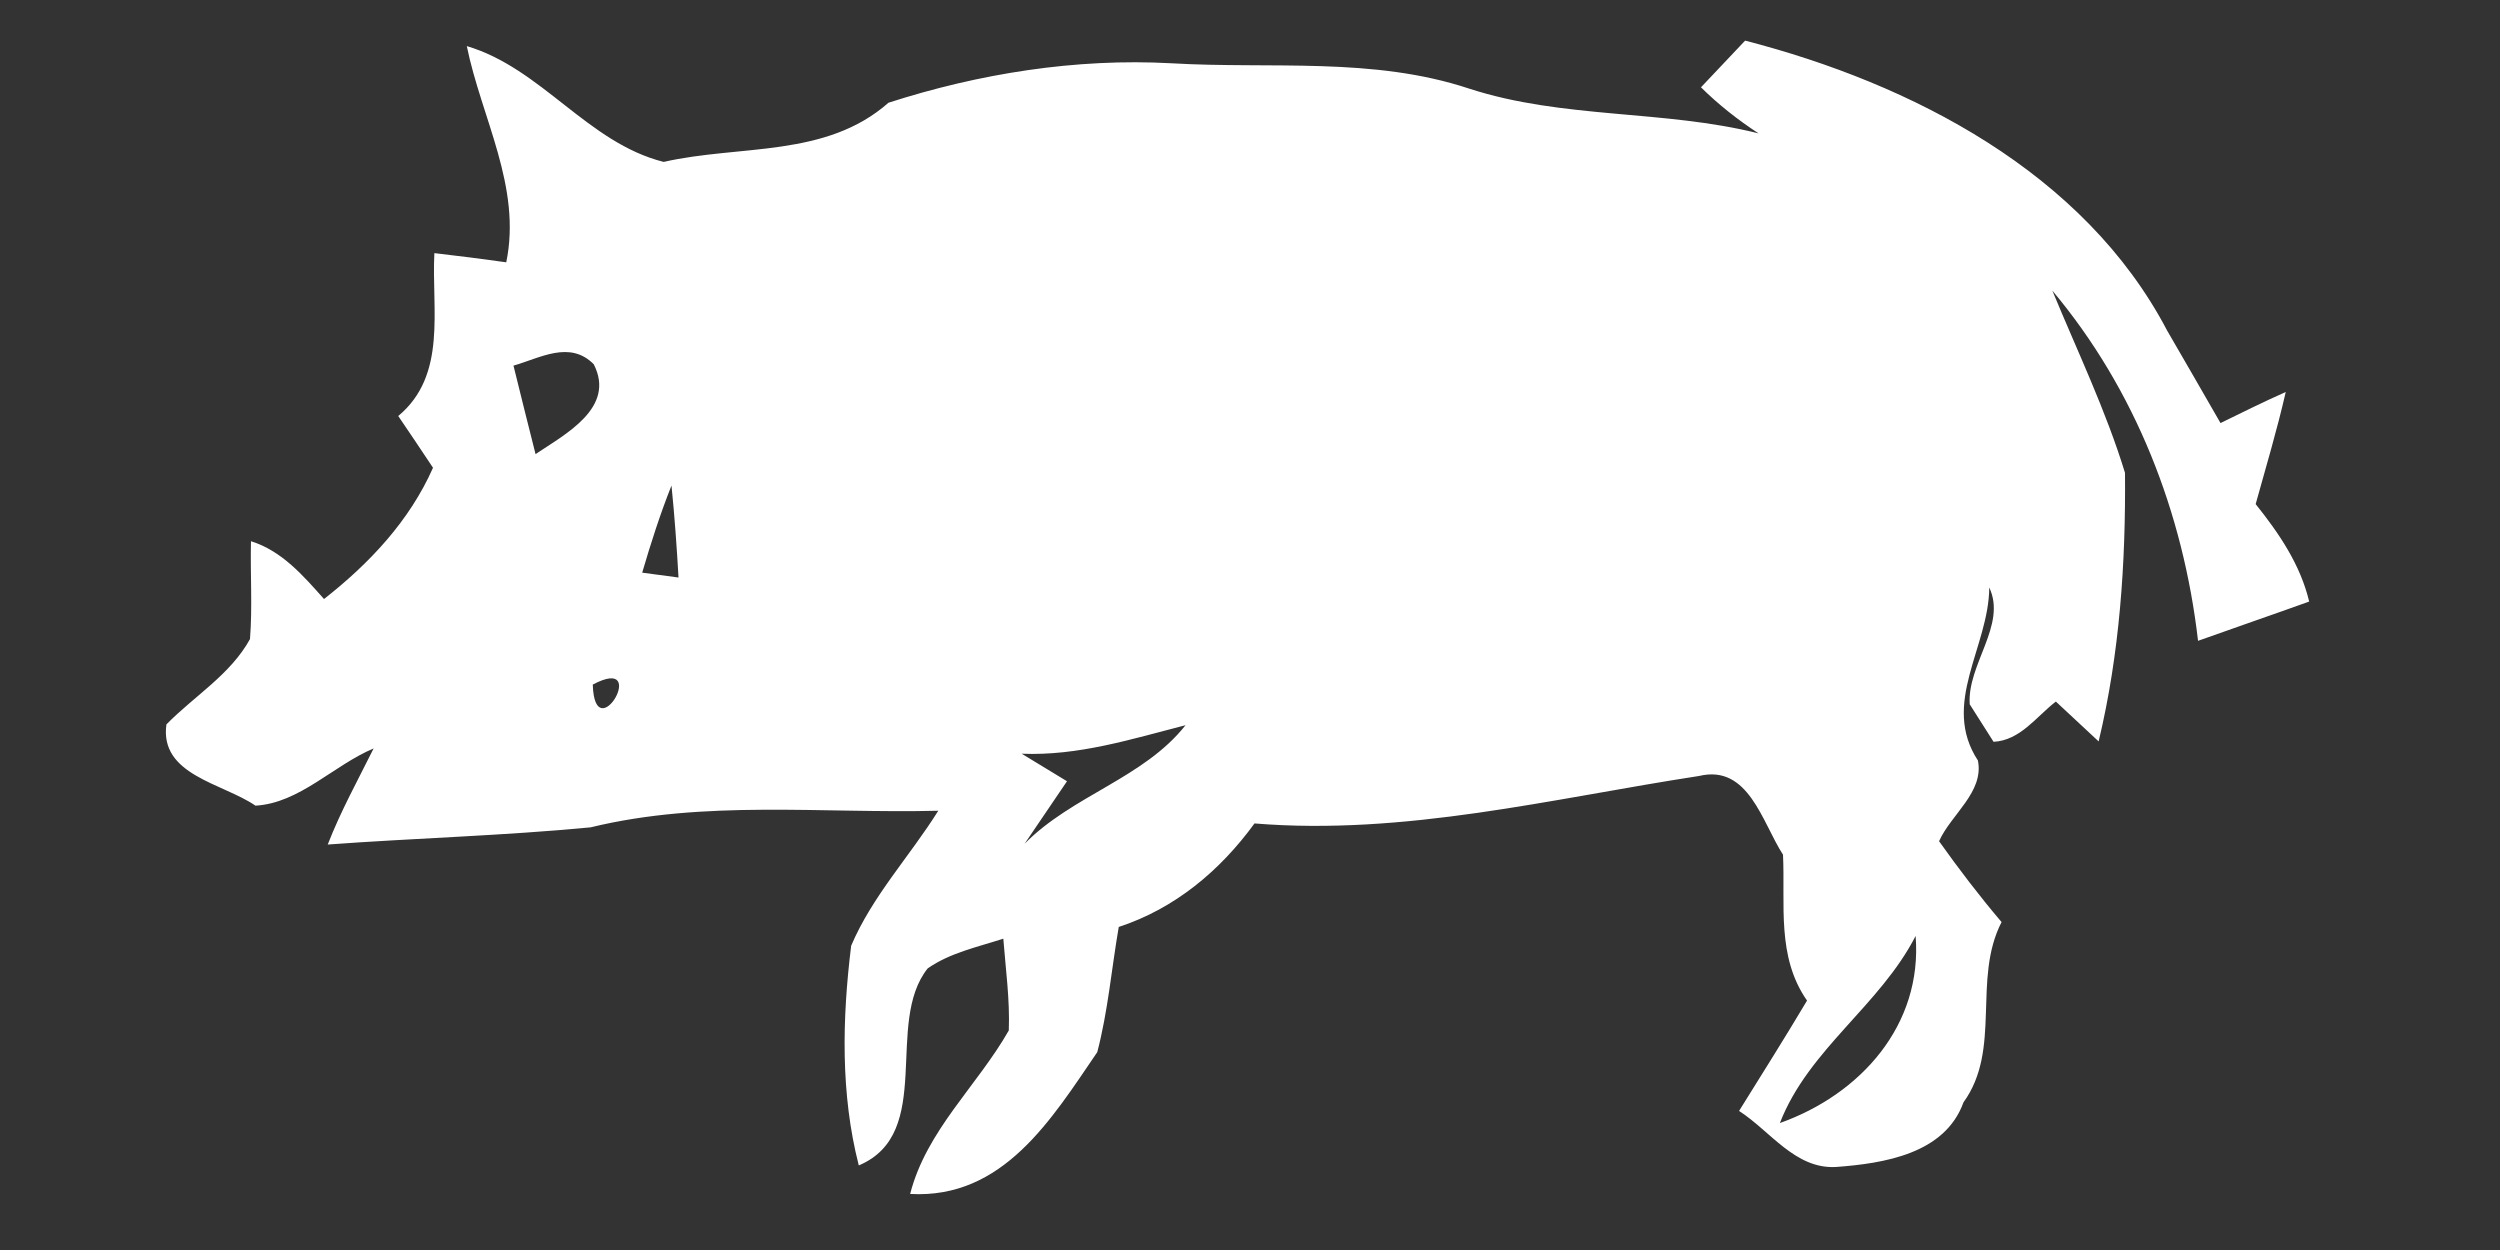 <?xml version="1.0" encoding="UTF-8" ?>
<!DOCTYPE svg PUBLIC "-//W3C//DTD SVG 1.1//EN" "http://www.w3.org/Graphics/SVG/1.1/DTD/svg11.dtd">
<svg width="128pt" height="64pt" viewBox="0 0 128 64" version="1.1" xmlns="http://www.w3.org/2000/svg">
<rect x="0" y="0" width="128" height="64" fill="#333333" stroke="none"/>
<g id="#ffffffff">
<path fill="#ffffff" opacity="1.00" d=" M 89.35 2.08 C 97.87 4.28 106.71 8.82 110.96 16.93 C 111.87 18.51 112.79 20.08 113.69 21.66 C 114.80 21.12 115.90 20.57 117.03 20.07 C 116.59 22.00 116.02 23.90 115.49 25.81 C 116.69 27.31 117.78 28.91 118.23 30.80 C 116.34 31.48 114.44 32.13 112.54 32.81 C 111.78 26.25 109.34 19.96 105.08 14.88 C 106.36 17.98 107.82 21.01 108.80 24.21 C 108.84 28.83 108.53 33.46 107.45 37.96 C 106.72 37.28 105.99 36.60 105.26 35.92 C 104.26 36.69 103.44 37.91 102.07 37.98 C 101.76 37.50 101.16 36.54 100.85 36.06 C 100.71 34.02 102.76 32.00 101.85 30.08 C 101.83 33.14 99.36 36.02 101.27 38.94 C 101.59 40.56 99.89 41.70 99.28 43.07 C 100.29 44.49 101.35 45.88 102.48 47.21 C 100.97 50.15 102.50 53.72 100.53 56.44 C 99.58 59.08 96.45 59.57 93.99 59.75 C 91.91 59.86 90.63 57.90 89.04 56.88 C 90.21 55.00 91.39 53.13 92.52 51.23 C 90.95 48.98 91.41 46.31 91.29 43.76 C 90.22 42.11 89.53 39.12 86.99 39.73 C 79.45 40.89 71.92 42.79 64.23 42.16 C 62.47 44.58 60.15 46.52 57.28 47.46 C 56.91 49.60 56.73 51.77 56.18 53.87 C 53.85 57.28 51.37 61.40 46.60 61.13 C 47.43 57.88 50.04 55.59 51.65 52.76 C 51.71 51.19 51.49 49.62 51.37 48.06 C 50.05 48.49 48.65 48.78 47.50 49.58 C 45.26 52.38 47.88 58.02 43.97 59.67 C 43.03 56.00 43.12 52.15 43.58 48.42 C 44.66 45.88 46.59 43.83 48.04 41.51 C 42.10 41.66 36.07 40.94 30.24 42.36 C 25.77 42.79 21.26 42.91 16.78 43.24 C 17.44 41.54 18.32 39.95 19.13 38.32 C 17.08 39.18 15.34 41.12 13.08 41.25 C 11.41 40.10 8.16 39.69 8.52 37.09 C 9.95 35.63 11.79 34.55 12.80 32.72 C 12.93 31.05 12.81 29.38 12.85 27.71 C 14.44 28.21 15.52 29.47 16.59 30.67 C 18.91 28.85 20.96 26.68 22.17 23.95 C 21.58 23.06 20.99 22.18 20.39 21.30 C 22.91 19.20 22.09 15.85 22.24 12.96 C 23.47 13.10 24.70 13.26 25.92 13.43 C 26.72 9.57 24.65 6.04 23.90 2.36 C 27.74 3.50 30.08 7.31 33.98 8.29 C 37.89 7.40 42.28 8.09 45.49 5.26 C 50.11 3.77 55.09 2.97 59.98 3.24 C 65.08 3.54 70.29 2.90 75.23 4.54 C 80.04 6.10 85.17 5.61 90.04 6.83 C 88.98 6.14 87.99 5.36 87.09 4.47 C 87.66 3.87 88.78 2.68 89.35 2.08 M 26.29 18.72 C 26.66 20.23 27.04 21.74 27.42 23.25 C 28.94 22.23 31.54 20.88 30.40 18.65 C 29.17 17.41 27.66 18.33 26.29 18.72 M 32.88 29.32 C 33.35 29.38 34.28 29.51 34.74 29.57 C 34.65 28.00 34.54 26.43 34.38 24.86 C 33.80 26.32 33.32 27.82 32.88 29.32 M 30.35 35.05 C 30.45 38.44 33.33 33.47 30.35 35.05 M 52.31 38.59 C 53.09 39.06 53.86 39.53 54.63 40.00 C 53.91 41.07 53.18 42.13 52.46 43.20 C 54.89 40.73 58.56 39.84 60.70 37.13 C 57.94 37.84 55.20 38.71 52.31 38.59 M 91.13 57.50 C 95.26 56.03 98.44 52.49 98.08 47.92 C 96.25 51.49 92.59 53.73 91.13 57.50 Z" />
</g>
</svg>
